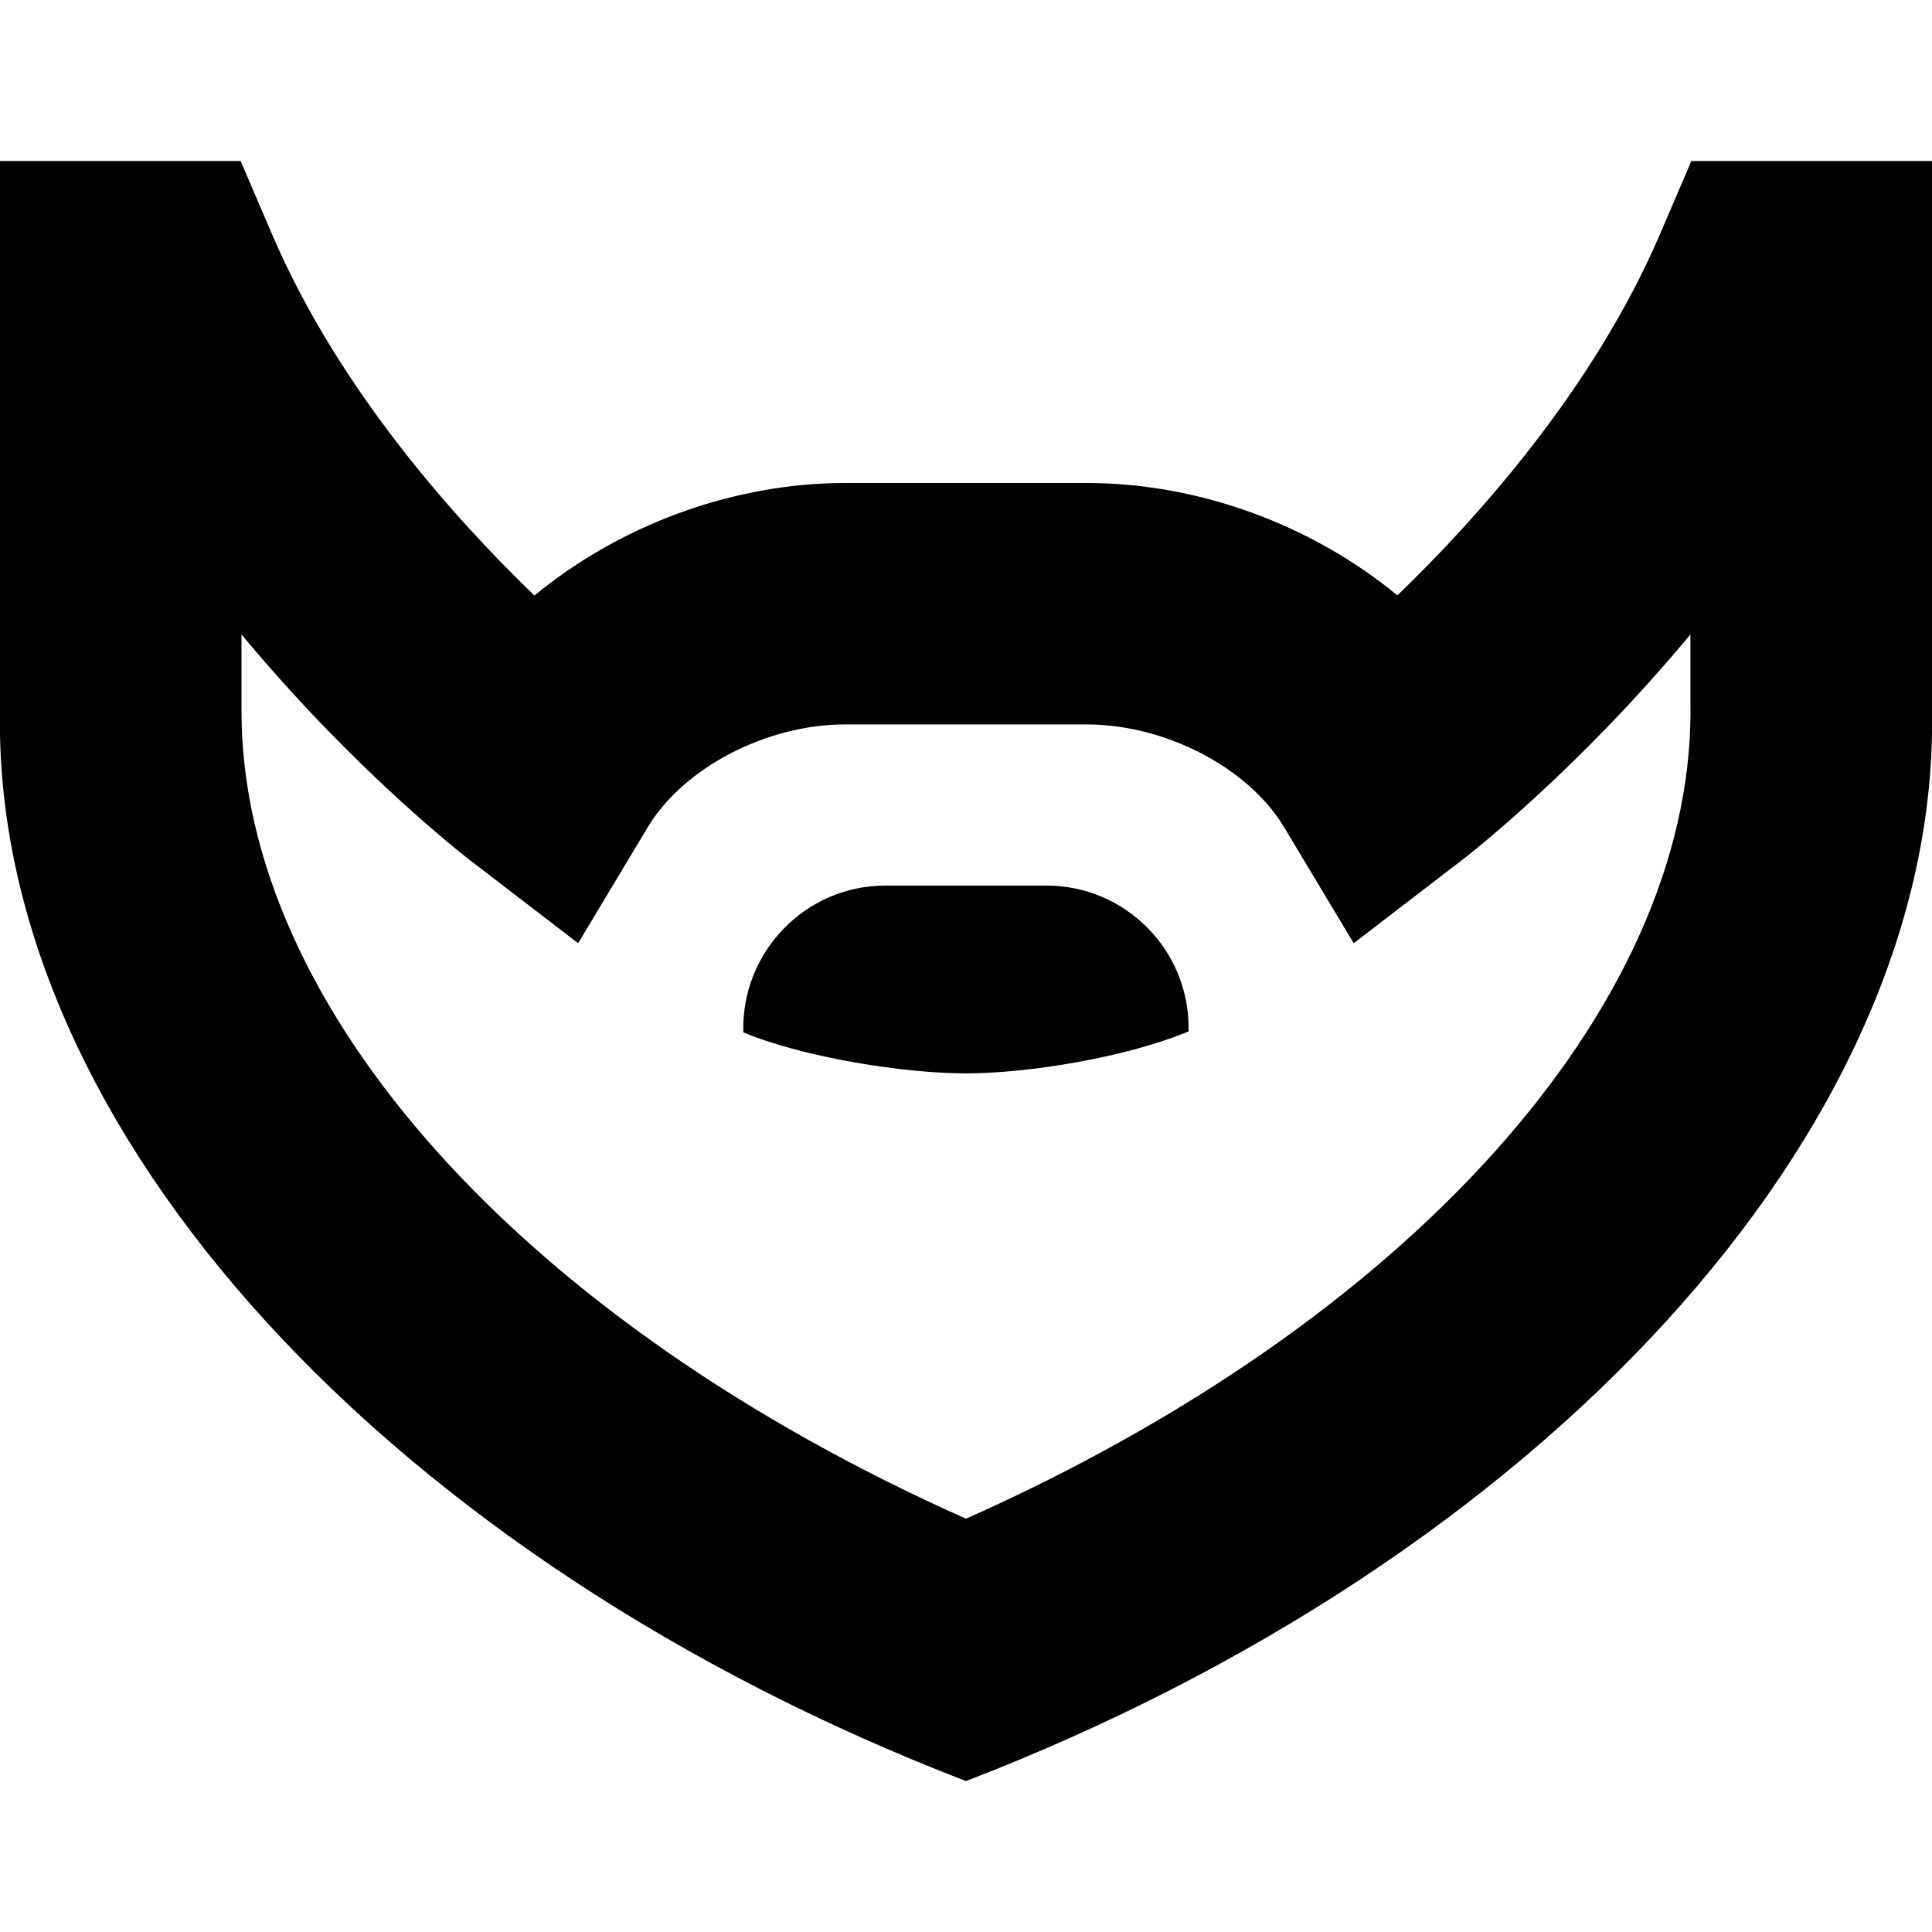 <?xml version="1.0" encoding="UTF-8"?>
<svg xmlns="http://www.w3.org/2000/svg" id="Layer_1" data-name="Layer 1" viewBox="0 0 24 24">
  <path d="M21.011,2l-.39,.909c-.822,1.918-2.275,3.535-3.262,4.487-1.055-.869-2.455-1.396-3.859-1.396h-3c-1.405,0-2.807,.529-3.861,1.398-.984-.948-2.433-2.559-3.26-4.489l-.39-.909H0v6.834c-.092,5.236,4.912,10.562,12,13.291,7.089-2.73,12.091-8.053,12-13.291V2h-2.989Zm-.011,6.834c0,3.694-3.512,7.588-9,10.032C6.512,16.422,3,12.529,3,8.834v-.953c1.406,1.694,2.758,2.743,2.848,2.812l1.334,1.024,.865-1.442c.444-.739,1.475-1.276,2.452-1.276h3c.978,0,2.009,.537,2.452,1.276l.865,1.442,1.334-1.024c.091-.069,1.443-1.119,2.849-2.812v.953Zm-6.235,3.932v.046c-.787,.329-2.009,.522-2.765,.522-.747,0-1.989-.188-2.766-.509-.03-.994,.77-1.826,1.766-1.824h2c.974,0,1.765,.792,1.765,1.765Z"/>
</svg>
